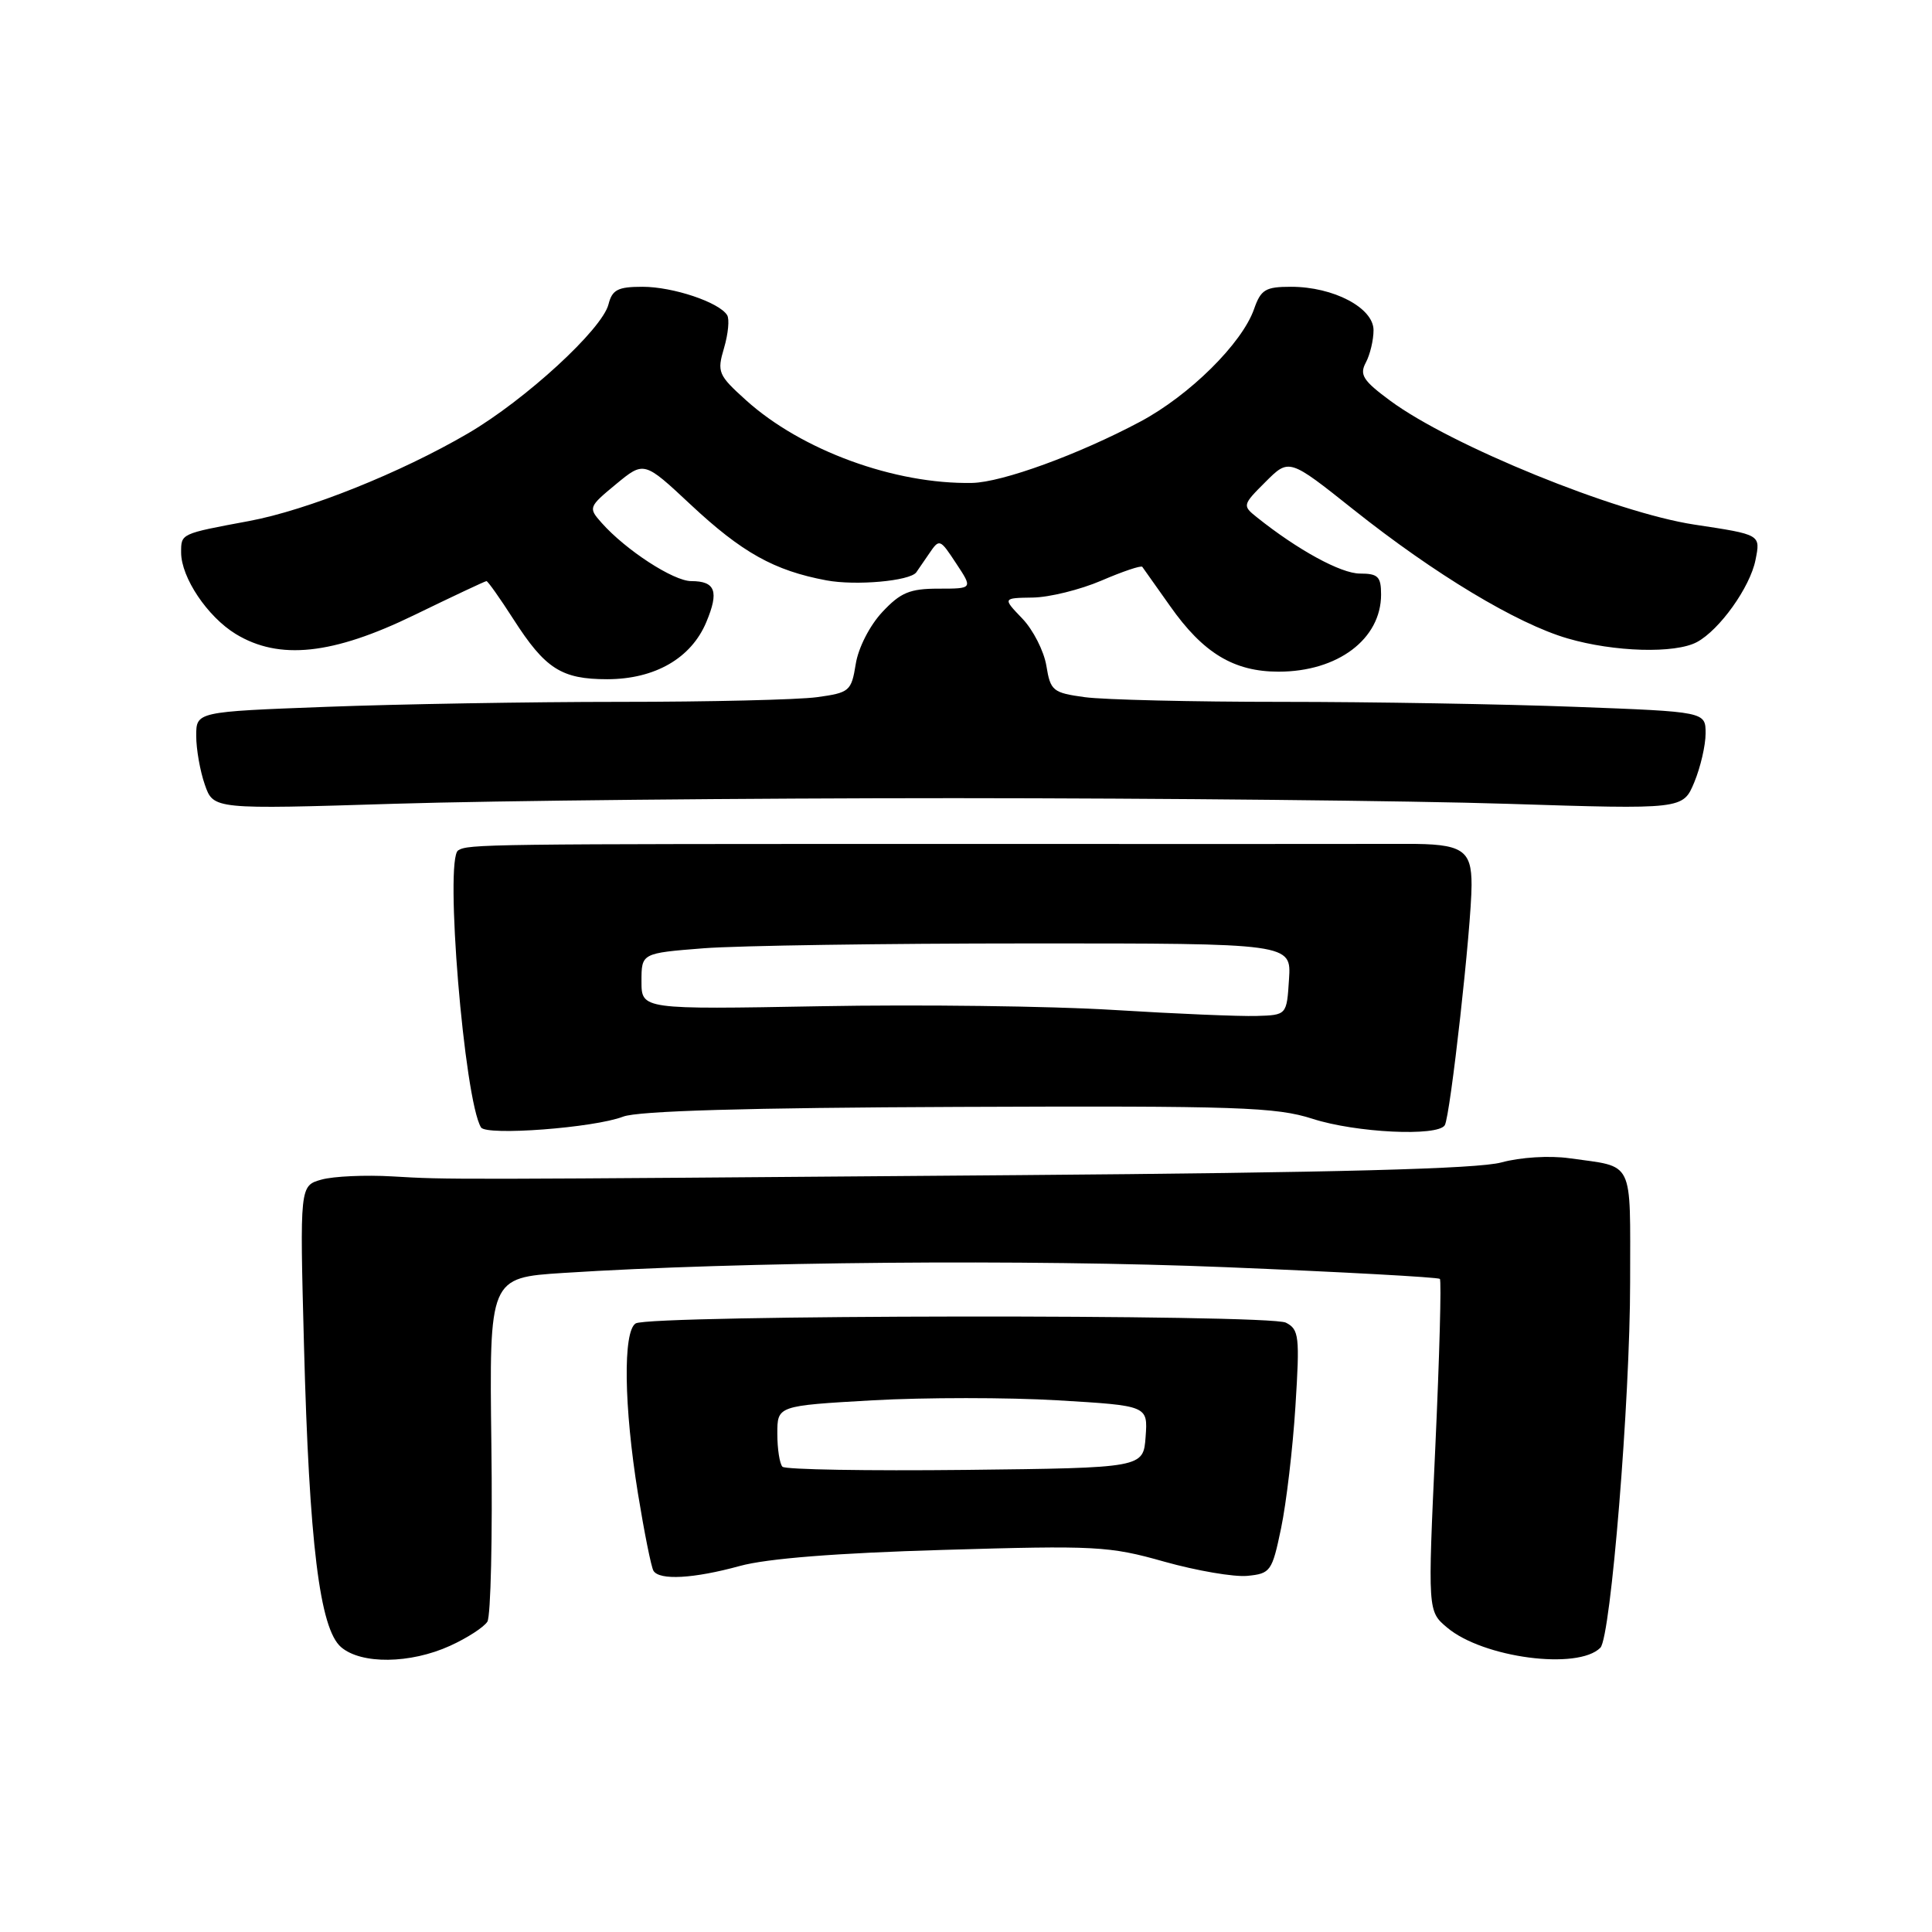 <?xml version="1.0" encoding="UTF-8" standalone="no"?>
<!DOCTYPE svg PUBLIC "-//W3C//DTD SVG 1.1//EN" "http://www.w3.org/Graphics/SVG/1.1/DTD/svg11.dtd" >
<svg xmlns="http://www.w3.org/2000/svg" xmlns:xlink="http://www.w3.org/1999/xlink" version="1.1" viewBox="0 0 256 256">
 <g >
 <path fill="currentColor"
d=" M 59.63 218.08 C 61.90 217.05 64.12 215.61 64.58 214.88 C 65.03 214.14 65.27 203.59 65.11 191.42 C 64.83 169.30 64.83 169.30 74.66 168.67 C 97.89 167.17 136.32 166.84 162.45 167.91 C 177.82 168.54 190.57 169.24 190.79 169.46 C 191.01 169.68 190.74 179.68 190.19 191.68 C 189.18 213.50 189.18 213.50 191.75 215.66 C 196.51 219.68 209.10 221.33 212.06 218.33 C 213.44 216.93 216.00 185.47 216.00 169.88 C 216.00 153.39 216.64 154.70 207.93 153.47 C 205.32 153.10 201.46 153.34 198.93 154.03 C 195.81 154.88 176.94 155.38 135.00 155.71 C 58.21 156.32 59.61 156.32 52.00 155.88 C 48.42 155.67 44.20 155.86 42.61 156.30 C 39.72 157.11 39.72 157.11 40.28 178.30 C 40.97 204.49 42.36 215.81 45.19 218.25 C 47.86 220.55 54.35 220.48 59.63 218.08 Z  M 98.03 207.50 C 101.63 206.51 110.85 205.78 125.00 205.37 C 145.20 204.77 146.97 204.86 154.28 206.93 C 158.56 208.13 163.51 208.98 165.28 208.81 C 168.35 208.51 168.56 208.22 169.75 202.50 C 170.44 199.20 171.30 191.94 171.65 186.36 C 172.24 177.06 172.13 176.15 170.39 175.26 C 168.15 174.11 86.09 174.21 84.23 175.36 C 82.53 176.41 82.67 186.39 84.53 197.89 C 85.37 203.05 86.29 207.66 86.59 208.14 C 87.38 209.43 91.91 209.18 98.03 207.50 Z  M 82.57 147.96 C 84.54 147.20 99.00 146.78 127.00 146.67 C 164.08 146.52 169.08 146.69 173.93 148.25 C 179.67 150.10 190.50 150.62 191.44 149.10 C 192.17 147.92 194.98 122.74 194.99 117.27 C 195.00 112.56 193.77 111.79 186.29 111.82 C 184.21 111.83 157.75 111.84 127.50 111.83 C 63.95 111.82 62.05 111.85 60.71 112.68 C 58.88 113.81 61.51 145.78 63.74 149.39 C 64.44 150.52 78.71 149.45 82.57 147.96 Z  M 126.50 105.76 C 154.00 105.77 186.96 106.10 199.75 106.51 C 223.00 107.25 223.00 107.25 224.50 103.66 C 225.32 101.68 226.00 98.77 226.00 97.19 C 226.00 94.31 226.00 94.31 208.75 93.66 C 199.26 93.30 181.78 93.00 169.89 93.00 C 158.00 93.00 146.24 92.72 143.75 92.38 C 139.50 91.80 139.19 91.54 138.65 88.22 C 138.33 86.28 136.90 83.46 135.46 81.96 C 132.85 79.24 132.85 79.24 136.84 79.18 C 139.04 79.15 143.13 78.14 145.95 76.93 C 148.76 75.72 151.19 74.90 151.36 75.11 C 151.52 75.33 153.17 77.66 155.03 80.29 C 159.42 86.54 163.49 89.00 169.42 89.00 C 177.26 89.00 183.00 84.68 183.00 78.78 C 183.00 76.40 182.59 76.00 180.20 76.00 C 177.68 76.00 171.94 72.86 166.54 68.54 C 164.61 67.00 164.63 66.90 167.69 63.85 C 170.81 60.73 170.81 60.73 179.34 67.52 C 190.10 76.08 201.00 82.64 207.70 84.59 C 213.88 86.40 221.96 86.63 224.85 85.08 C 227.85 83.47 231.89 77.82 232.61 74.21 C 233.29 70.81 233.35 70.85 224.50 69.51 C 214.10 67.93 192.26 59.04 184.23 53.11 C 180.61 50.44 180.11 49.66 180.98 48.04 C 181.54 46.99 182.00 45.06 182.00 43.75 C 182.00 40.79 176.70 38.00 171.06 38.00 C 167.68 38.00 167.07 38.37 166.17 40.95 C 164.58 45.50 157.62 52.39 151.09 55.87 C 142.93 60.22 132.80 63.91 128.82 63.99 C 118.56 64.19 106.22 59.68 98.85 53.03 C 95.16 49.70 94.99 49.31 95.94 46.11 C 96.49 44.24 96.68 42.28 96.35 41.76 C 95.30 40.05 89.17 38.00 85.14 38.00 C 81.87 38.00 81.12 38.39 80.63 40.32 C 79.80 43.63 69.64 52.96 62.04 57.41 C 53.06 62.66 40.71 67.60 33.00 69.04 C 23.88 70.74 24.00 70.69 24.00 73.22 C 24.01 76.53 27.49 81.72 31.24 84.01 C 36.99 87.51 44.08 86.76 54.89 81.50 C 59.98 79.03 64.28 77.00 64.46 77.00 C 64.64 77.00 66.24 79.26 68.02 82.03 C 72.25 88.63 74.40 90.00 80.47 90.00 C 86.78 89.99 91.59 87.22 93.59 82.43 C 95.30 78.36 94.80 77.00 91.59 77.00 C 89.24 77.00 82.90 72.88 79.70 69.26 C 77.94 67.28 77.99 67.16 81.62 64.16 C 85.34 61.09 85.34 61.09 91.50 66.85 C 98.31 73.22 102.59 75.61 109.50 76.90 C 113.40 77.63 120.55 76.99 121.41 75.84 C 121.55 75.65 122.30 74.56 123.08 73.41 C 124.48 71.34 124.53 71.36 126.70 74.66 C 128.91 78.00 128.91 78.00 124.36 78.00 C 120.55 78.00 119.33 78.51 116.90 81.11 C 115.24 82.89 113.73 85.84 113.39 87.99 C 112.81 91.58 112.57 91.79 108.25 92.38 C 105.76 92.72 94.00 93.00 82.11 93.00 C 70.22 93.00 52.74 93.30 43.25 93.66 C 26.00 94.31 26.00 94.31 26.00 97.51 C 26.00 99.26 26.51 102.17 27.14 103.97 C 28.28 107.25 28.28 107.25 52.39 106.50 C 65.65 106.09 99.00 105.76 126.50 105.76 Z  M 103.68 194.35 C 103.31 193.97 103.00 192.00 103.00 189.97 C 103.00 186.27 103.00 186.27 115.59 185.55 C 122.52 185.16 133.57 185.16 140.15 185.55 C 152.10 186.26 152.10 186.26 151.80 190.38 C 151.50 194.50 151.50 194.50 127.93 194.77 C 114.97 194.91 104.06 194.73 103.68 194.35 Z  M 147.50 133.82 C 139.25 133.31 121.81 133.09 108.75 133.33 C 85.00 133.76 85.00 133.76 85.00 130.03 C 85.00 126.30 85.00 126.30 93.25 125.65 C 97.79 125.30 117.16 125.01 136.30 125.01 C 171.11 125.00 171.11 125.00 170.80 129.75 C 170.50 134.50 170.50 134.50 166.50 134.62 C 164.30 134.69 155.75 134.33 147.50 133.82 Z "/>
</g>
</svg>
